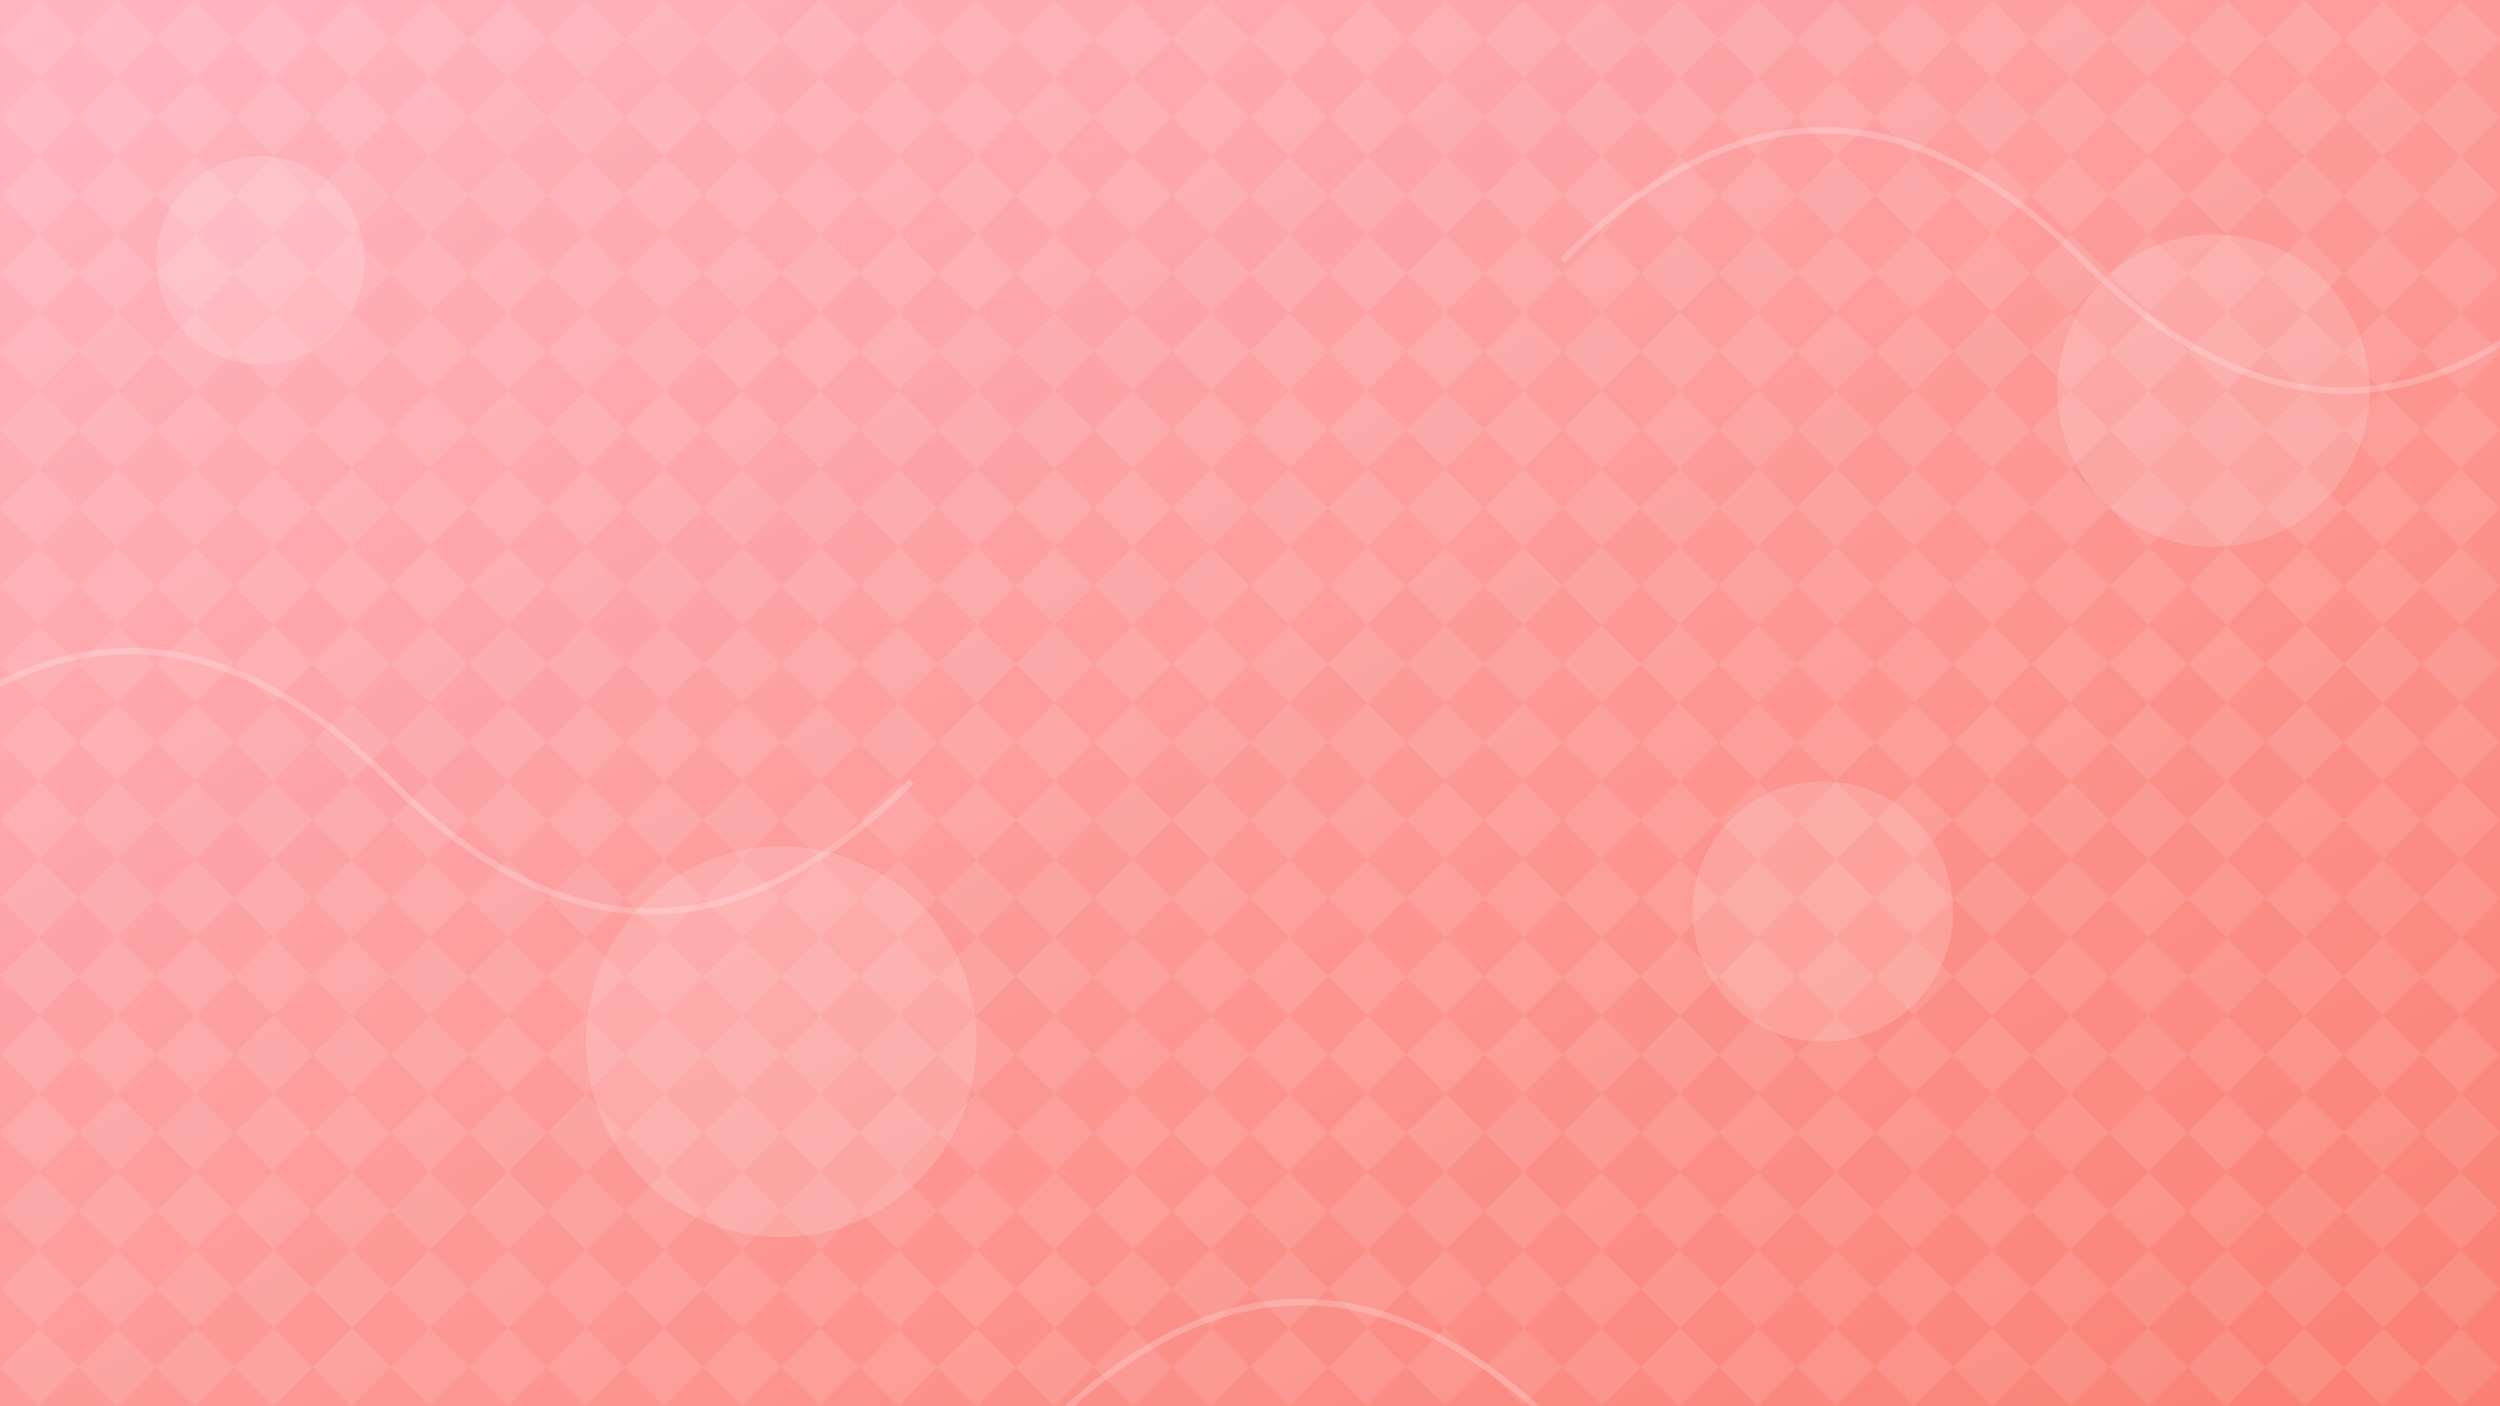 <svg xmlns="http://www.w3.org/2000/svg" width="1920" height="1080" viewBox="0 0 1920 1080">
  <defs>
    <linearGradient id="grad1" x1="0%" y1="0%" x2="100%" y2="100%">
      <stop offset="0%" style="stop-color:#FFB6C1;stop-opacity:1" />
      <stop offset="100%" style="stop-color:#FA8072;stop-opacity:1" />
    </linearGradient>
    <pattern id="pattern1" width="60" height="60" patternUnits="userSpaceOnUse">
      <path d="M30 0L60 30L30 60L0 30Z" fill="rgba(255,255,255,0.1)"/>
    </pattern>
  </defs>
  <rect width="100%" height="100%" fill="url(#grad1)"/>
  <rect width="100%" height="100%" fill="url(#pattern1)"/>
  <g fill="rgba(255,255,255,0.15)">
    <circle cx="200" cy="200" r="80"/>
    <circle cx="1700" cy="300" r="120"/>
    <circle cx="600" cy="800" r="150"/>
    <circle cx="1400" cy="700" r="100"/>
    <path d="M1200,200 Q1400,0 1600,200 T2000,200" stroke="rgba(255,255,255,0.2)" stroke-width="5" fill="none"/>
    <path d="M-100,600 Q100,400 300,600 T700,600" stroke="rgba(255,255,255,0.2)" stroke-width="5" fill="none"/>
    <path d="M800,1100 Q1000,900 1200,1100 T1600,1100" stroke="rgba(255,255,255,0.2)" stroke-width="5" fill="none"/>
  </g>
</svg>